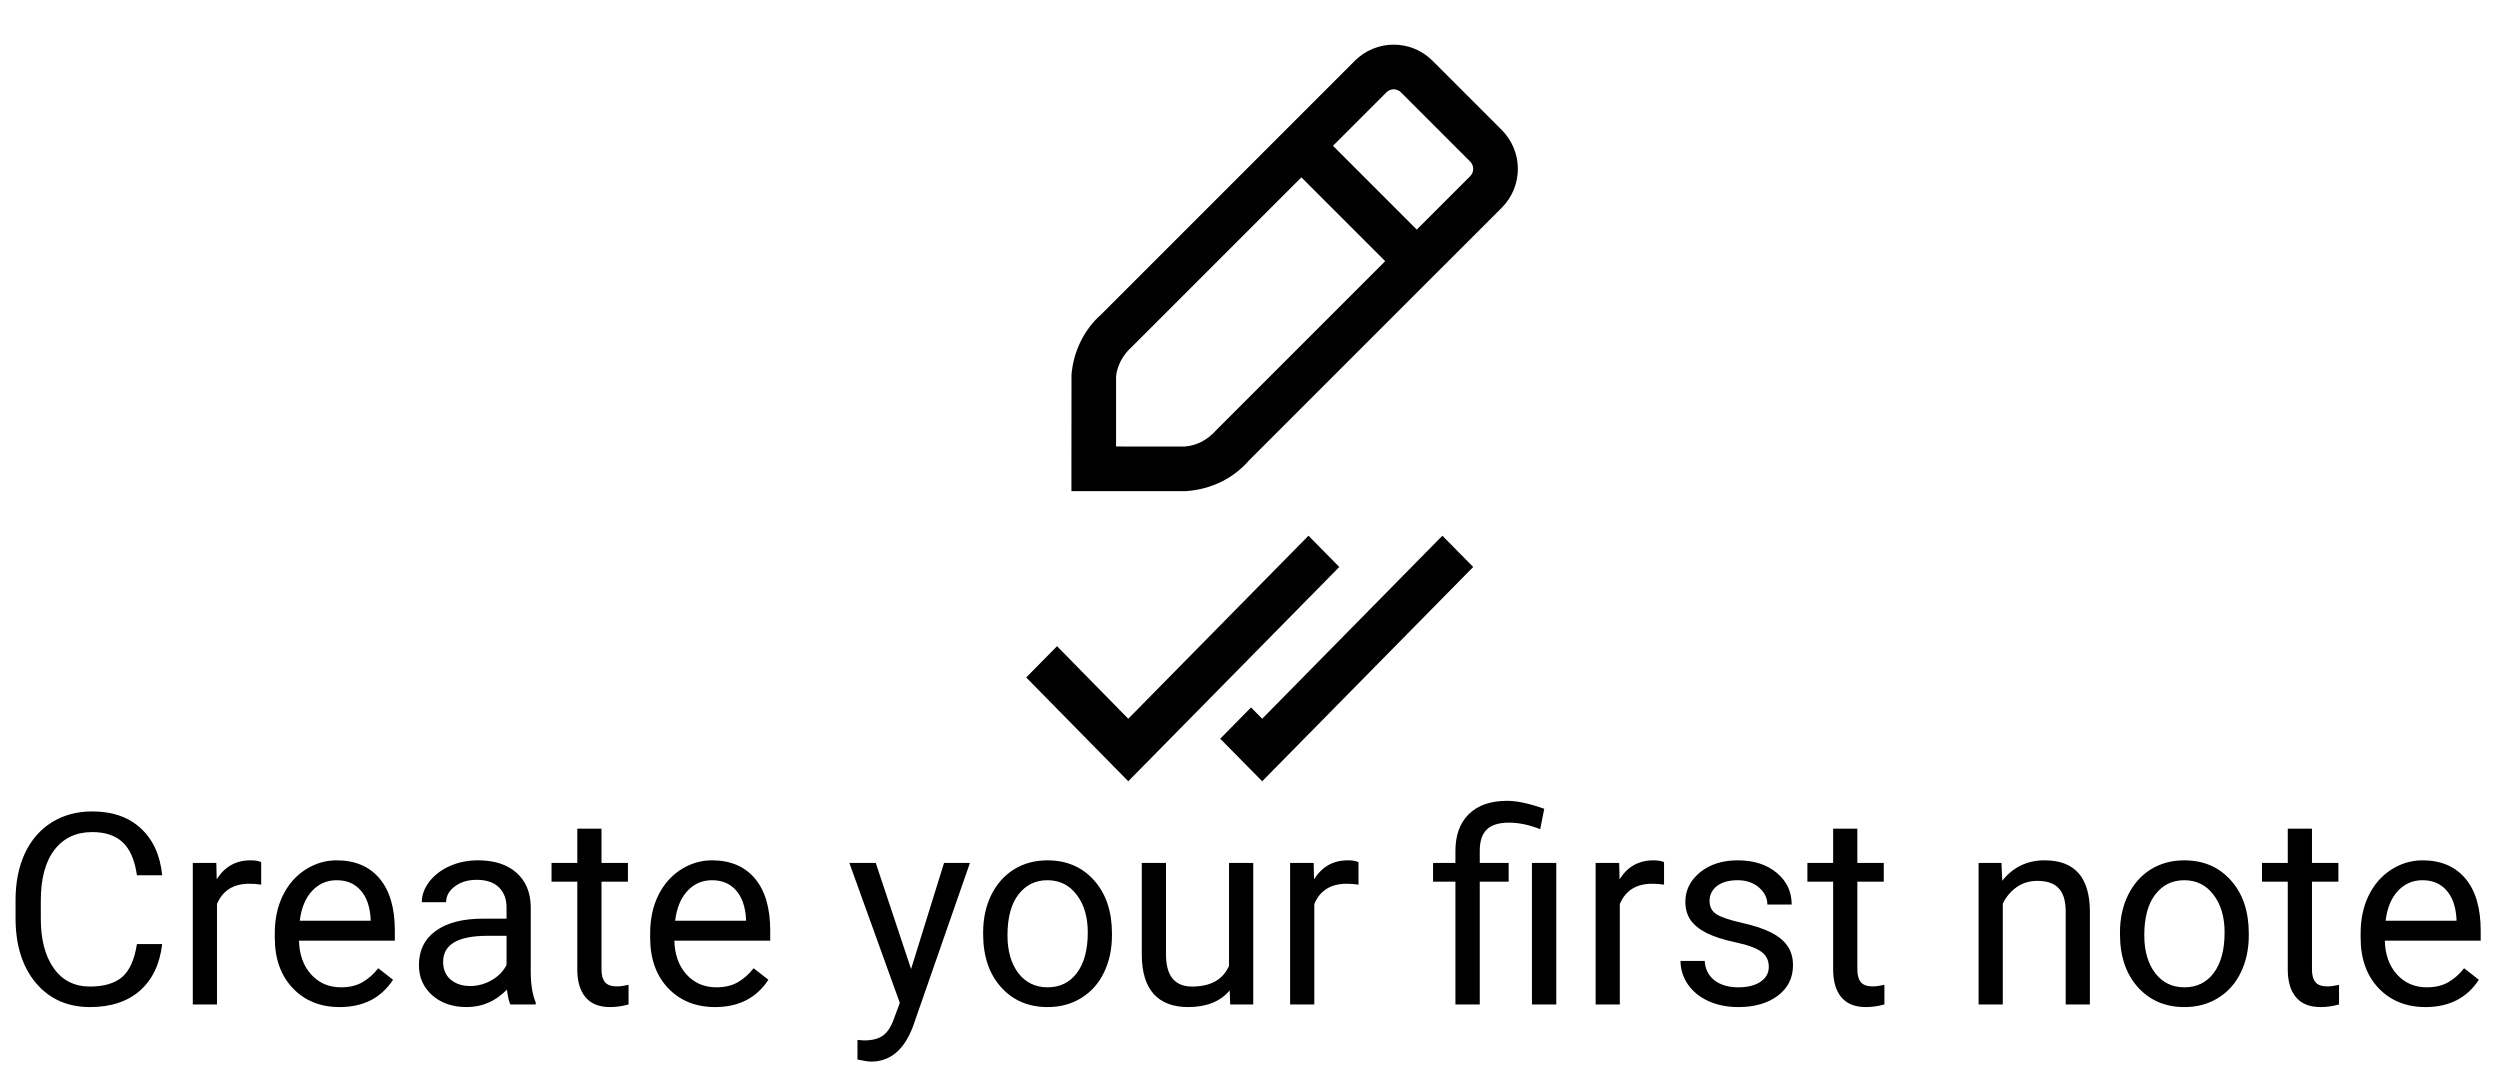<svg width="112" height="48" viewBox="0 0 112 48" fill="none" xmlns="http://www.w3.org/2000/svg">
<path d="M7.266 42.293C7.16 43.195 6.826 43.893 6.264 44.385C5.705 44.873 4.961 45.117 4.031 45.117C3.023 45.117 2.215 44.756 1.605 44.033C1 43.31 0.697 42.344 0.697 41.133V40.312C0.697 39.52 0.838 38.822 1.119 38.221C1.404 37.619 1.807 37.158 2.326 36.838C2.846 36.514 3.447 36.352 4.131 36.352C5.037 36.352 5.764 36.605 6.311 37.113C6.857 37.617 7.176 38.316 7.266 39.211H6.135C6.037 38.531 5.824 38.039 5.496 37.734C5.172 37.43 4.717 37.277 4.131 37.277C3.412 37.277 2.848 37.543 2.438 38.074C2.031 38.605 1.828 39.361 1.828 40.342V41.168C1.828 42.094 2.021 42.83 2.408 43.377C2.795 43.924 3.336 44.197 4.031 44.197C4.656 44.197 5.135 44.057 5.467 43.775C5.803 43.49 6.025 42.996 6.135 42.293H7.266ZM11.701 39.633C11.537 39.605 11.359 39.592 11.168 39.592C10.457 39.592 9.975 39.895 9.721 40.5V45H8.637V38.66H9.691L9.709 39.393C10.065 38.826 10.568 38.543 11.221 38.543C11.432 38.543 11.592 38.57 11.701 38.625V39.633ZM15.217 45.117C14.357 45.117 13.658 44.836 13.119 44.273C12.58 43.707 12.31 42.951 12.31 42.006V41.807C12.31 41.178 12.43 40.617 12.668 40.125C12.91 39.629 13.246 39.242 13.676 38.965C14.109 38.684 14.578 38.543 15.082 38.543C15.906 38.543 16.547 38.815 17.004 39.357C17.461 39.9 17.689 40.678 17.689 41.69V42.141H13.395C13.41 42.766 13.592 43.272 13.94 43.658C14.291 44.041 14.736 44.232 15.275 44.232C15.658 44.232 15.982 44.154 16.248 43.998C16.514 43.842 16.746 43.635 16.945 43.377L17.607 43.893C17.076 44.709 16.279 45.117 15.217 45.117ZM15.082 39.434C14.645 39.434 14.277 39.594 13.98 39.914C13.684 40.23 13.5 40.676 13.43 41.25H16.605V41.168C16.574 40.617 16.426 40.191 16.16 39.891C15.895 39.586 15.535 39.434 15.082 39.434ZM22.863 45C22.801 44.875 22.75 44.652 22.711 44.332C22.207 44.855 21.605 45.117 20.906 45.117C20.281 45.117 19.768 44.941 19.365 44.59C18.967 44.234 18.768 43.785 18.768 43.242C18.768 42.582 19.018 42.07 19.518 41.707C20.021 41.34 20.729 41.156 21.639 41.156H22.693V40.658C22.693 40.279 22.58 39.978 22.354 39.756C22.127 39.529 21.793 39.416 21.352 39.416C20.965 39.416 20.641 39.514 20.379 39.709C20.117 39.904 19.986 40.141 19.986 40.418H18.896C18.896 40.102 19.008 39.797 19.23 39.504C19.457 39.207 19.762 38.973 20.145 38.801C20.531 38.629 20.955 38.543 21.416 38.543C22.146 38.543 22.719 38.727 23.133 39.094C23.547 39.457 23.762 39.959 23.777 40.6V43.518C23.777 44.1 23.852 44.562 24 44.906V45H22.863ZM21.064 44.174C21.404 44.174 21.727 44.086 22.031 43.91C22.336 43.734 22.557 43.506 22.693 43.225V41.924H21.844C20.516 41.924 19.852 42.312 19.852 43.09C19.852 43.43 19.965 43.695 20.191 43.887C20.418 44.078 20.709 44.174 21.064 44.174ZM26.947 37.125V38.66H28.131V39.498H26.947V43.43C26.947 43.684 27 43.875 27.105 44.004C27.211 44.129 27.391 44.191 27.645 44.191C27.77 44.191 27.941 44.168 28.16 44.121V45C27.875 45.078 27.598 45.117 27.328 45.117C26.844 45.117 26.479 44.971 26.232 44.678C25.986 44.385 25.863 43.969 25.863 43.43V39.498H24.709V38.66H25.863V37.125H26.947ZM32.033 45.117C31.174 45.117 30.475 44.836 29.936 44.273C29.396 43.707 29.127 42.951 29.127 42.006V41.807C29.127 41.178 29.246 40.617 29.484 40.125C29.727 39.629 30.062 39.242 30.492 38.965C30.926 38.684 31.395 38.543 31.898 38.543C32.723 38.543 33.363 38.815 33.82 39.357C34.277 39.9 34.506 40.678 34.506 41.69V42.141H30.211C30.227 42.766 30.408 43.272 30.756 43.658C31.107 44.041 31.553 44.232 32.092 44.232C32.475 44.232 32.799 44.154 33.065 43.998C33.33 43.842 33.562 43.635 33.762 43.377L34.424 43.893C33.893 44.709 33.096 45.117 32.033 45.117ZM31.898 39.434C31.461 39.434 31.094 39.594 30.797 39.914C30.5 40.23 30.316 40.676 30.246 41.25H33.422V41.168C33.391 40.617 33.242 40.191 32.977 39.891C32.711 39.586 32.352 39.434 31.898 39.434ZM40.816 43.412L42.293 38.66H43.453L40.904 45.978C40.51 47.033 39.883 47.56 39.023 47.56L38.818 47.543L38.414 47.467V46.588L38.707 46.611C39.074 46.611 39.359 46.537 39.562 46.389C39.77 46.24 39.94 45.969 40.072 45.574L40.312 44.93L38.051 38.66H39.234L40.816 43.412ZM44.045 41.772C44.045 41.15 44.166 40.592 44.408 40.096C44.654 39.6 44.994 39.217 45.428 38.947C45.865 38.678 46.363 38.543 46.922 38.543C47.785 38.543 48.482 38.842 49.014 39.44C49.549 40.037 49.816 40.832 49.816 41.824V41.9C49.816 42.518 49.697 43.072 49.459 43.565C49.225 44.053 48.887 44.434 48.445 44.707C48.008 44.98 47.504 45.117 46.934 45.117C46.074 45.117 45.377 44.818 44.842 44.221C44.31 43.623 44.045 42.832 44.045 41.848V41.772ZM45.135 41.9C45.135 42.603 45.297 43.168 45.621 43.594C45.949 44.02 46.387 44.232 46.934 44.232C47.484 44.232 47.922 44.018 48.246 43.588C48.57 43.154 48.732 42.549 48.732 41.772C48.732 41.076 48.566 40.514 48.234 40.084C47.906 39.65 47.469 39.434 46.922 39.434C46.387 39.434 45.955 39.647 45.627 40.072C45.299 40.498 45.135 41.107 45.135 41.9ZM55.09 44.373C54.668 44.869 54.049 45.117 53.232 45.117C52.557 45.117 52.041 44.922 51.685 44.531C51.334 44.137 51.156 43.555 51.152 42.785V38.66H52.236V42.756C52.236 43.717 52.627 44.197 53.408 44.197C54.236 44.197 54.787 43.889 55.06 43.272V38.66H56.145V45H55.113L55.09 44.373ZM60.861 39.633C60.697 39.605 60.52 39.592 60.328 39.592C59.617 39.592 59.135 39.895 58.881 40.5V45H57.797V38.66H58.852L58.869 39.393C59.225 38.826 59.728 38.543 60.381 38.543C60.592 38.543 60.752 38.57 60.861 38.625V39.633ZM65.203 45V39.498H64.201V38.66H65.203V38.121C65.203 37.414 65.404 36.863 65.807 36.469C66.213 36.074 66.785 35.877 67.523 35.877C67.961 35.877 68.514 35.996 69.182 36.234L69 37.148C68.512 36.953 68.047 36.855 67.606 36.855C67.141 36.855 66.805 36.961 66.598 37.172C66.394 37.379 66.293 37.691 66.293 38.109V38.66H67.588V39.498H66.293V45H65.203ZM69.721 45H68.631V38.66H69.721V45ZM74.549 39.633C74.385 39.605 74.207 39.592 74.016 39.592C73.305 39.592 72.822 39.895 72.568 40.5V45H71.484V38.66H72.539L72.557 39.393C72.912 38.826 73.416 38.543 74.068 38.543C74.279 38.543 74.439 38.57 74.549 38.625V39.633ZM79.242 43.318C79.242 43.025 79.131 42.799 78.908 42.639C78.689 42.475 78.305 42.334 77.754 42.217C77.207 42.1 76.772 41.959 76.447 41.795C76.127 41.631 75.889 41.435 75.732 41.209C75.58 40.982 75.504 40.713 75.504 40.4C75.504 39.881 75.723 39.441 76.16 39.082C76.602 38.723 77.164 38.543 77.848 38.543C78.566 38.543 79.148 38.728 79.594 39.1C80.043 39.471 80.268 39.945 80.268 40.523H79.178C79.178 40.227 79.051 39.971 78.797 39.756C78.547 39.541 78.231 39.434 77.848 39.434C77.453 39.434 77.144 39.52 76.922 39.691C76.699 39.863 76.588 40.088 76.588 40.365C76.588 40.627 76.691 40.824 76.898 40.957C77.106 41.09 77.478 41.217 78.018 41.338C78.561 41.459 79 41.603 79.336 41.772C79.672 41.94 79.92 42.143 80.08 42.381C80.244 42.615 80.326 42.902 80.326 43.242C80.326 43.809 80.1 44.264 79.647 44.607C79.193 44.947 78.606 45.117 77.883 45.117C77.375 45.117 76.926 45.027 76.535 44.848C76.144 44.668 75.838 44.418 75.615 44.098C75.397 43.773 75.287 43.424 75.287 43.049H76.371C76.391 43.412 76.535 43.701 76.805 43.916C77.078 44.127 77.438 44.232 77.883 44.232C78.293 44.232 78.621 44.15 78.867 43.986C79.117 43.818 79.242 43.596 79.242 43.318ZM83.209 37.125V38.66H84.393V39.498H83.209V43.43C83.209 43.684 83.262 43.875 83.367 44.004C83.473 44.129 83.652 44.191 83.906 44.191C84.031 44.191 84.203 44.168 84.422 44.121V45C84.137 45.078 83.859 45.117 83.59 45.117C83.106 45.117 82.74 44.971 82.494 44.678C82.248 44.385 82.125 43.969 82.125 43.43V39.498H80.971V38.66H82.125V37.125H83.209ZM89.666 38.66L89.701 39.457C90.186 38.848 90.818 38.543 91.6 38.543C92.939 38.543 93.615 39.299 93.627 40.81V45H92.543V40.805C92.539 40.348 92.434 40.01 92.227 39.791C92.023 39.572 91.705 39.463 91.272 39.463C90.92 39.463 90.611 39.557 90.346 39.744C90.08 39.932 89.873 40.178 89.725 40.482V45H88.641V38.66H89.666ZM94.975 41.772C94.975 41.15 95.096 40.592 95.338 40.096C95.584 39.6 95.924 39.217 96.357 38.947C96.795 38.678 97.293 38.543 97.852 38.543C98.715 38.543 99.412 38.842 99.943 39.44C100.479 40.037 100.746 40.832 100.746 41.824V41.9C100.746 42.518 100.627 43.072 100.389 43.565C100.154 44.053 99.816 44.434 99.375 44.707C98.938 44.98 98.434 45.117 97.863 45.117C97.004 45.117 96.307 44.818 95.772 44.221C95.24 43.623 94.975 42.832 94.975 41.848V41.772ZM96.064 41.9C96.064 42.603 96.227 43.168 96.551 43.594C96.879 44.02 97.316 44.232 97.863 44.232C98.414 44.232 98.852 44.018 99.176 43.588C99.5 43.154 99.662 42.549 99.662 41.772C99.662 41.076 99.496 40.514 99.164 40.084C98.836 39.65 98.398 39.434 97.852 39.434C97.316 39.434 96.885 39.647 96.557 40.072C96.228 40.498 96.064 41.107 96.064 41.9ZM103.576 37.125V38.66H104.76V39.498H103.576V43.43C103.576 43.684 103.629 43.875 103.734 44.004C103.84 44.129 104.02 44.191 104.273 44.191C104.398 44.191 104.57 44.168 104.789 44.121V45C104.504 45.078 104.227 45.117 103.957 45.117C103.473 45.117 103.107 44.971 102.861 44.678C102.615 44.385 102.492 43.969 102.492 43.43V39.498H101.338V38.66H102.492V37.125H103.576ZM108.662 45.117C107.803 45.117 107.104 44.836 106.564 44.273C106.025 43.707 105.756 42.951 105.756 42.006V41.807C105.756 41.178 105.875 40.617 106.113 40.125C106.355 39.629 106.691 39.242 107.121 38.965C107.555 38.684 108.023 38.543 108.527 38.543C109.352 38.543 109.992 38.815 110.449 39.357C110.906 39.9 111.135 40.678 111.135 41.69V42.141H106.84C106.855 42.766 107.037 43.272 107.385 43.658C107.736 44.041 108.182 44.232 108.721 44.232C109.104 44.232 109.428 44.154 109.693 43.998C109.959 43.842 110.191 43.635 110.391 43.377L111.053 43.893C110.521 44.709 109.725 45.117 108.662 45.117ZM108.527 39.434C108.09 39.434 107.723 39.594 107.426 39.914C107.129 40.23 106.945 40.676 106.875 41.25H110.051V41.168C110.02 40.617 109.871 40.191 109.605 39.891C109.34 39.586 108.98 39.434 108.527 39.434Z" fill="black"/>
<path fill-rule="evenodd" clip-rule="evenodd" d="M58.619 24L50.546 32.2L47.355 28.95L45.974 30.35L50.546 35L60 25.4L58.619 24ZM54.666 33.094L56.546 35L66 25.4L64.619 24L56.546 32.2L56.046 31.693L54.666 33.094Z" fill="black"/>
<path fill-rule="evenodd" clip-rule="evenodd" d="M62.437 2C63.092 2 63.72 2.261 64.178 2.723L67.279 5.824C67.741 6.286 68 6.912 68 7.565C68 8.218 67.741 8.844 67.279 9.306L55.958 20.624C55.259 21.43 54.269 21.924 53.135 22.002H48V21.002L48.003 16.787C48.088 15.733 48.579 14.752 49.327 14.093L60.695 2.725C61.156 2.261 61.783 2 62.437 2ZM53.064 20.005C53.598 19.967 54.096 19.718 54.495 19.262L62.057 11.7L58.302 7.945L50.696 15.55C50.291 15.908 50.04 16.409 50 16.868V20.003L53.064 20.005ZM59.717 6.531L63.471 10.286L65.865 7.892C65.951 7.805 66 7.688 66 7.565C66 7.443 65.951 7.325 65.865 7.239L62.761 4.135C62.675 4.049 62.559 4 62.437 4C62.316 4 62.199 4.049 62.114 4.135L59.717 6.531Z" fill="black"/>
</svg>
